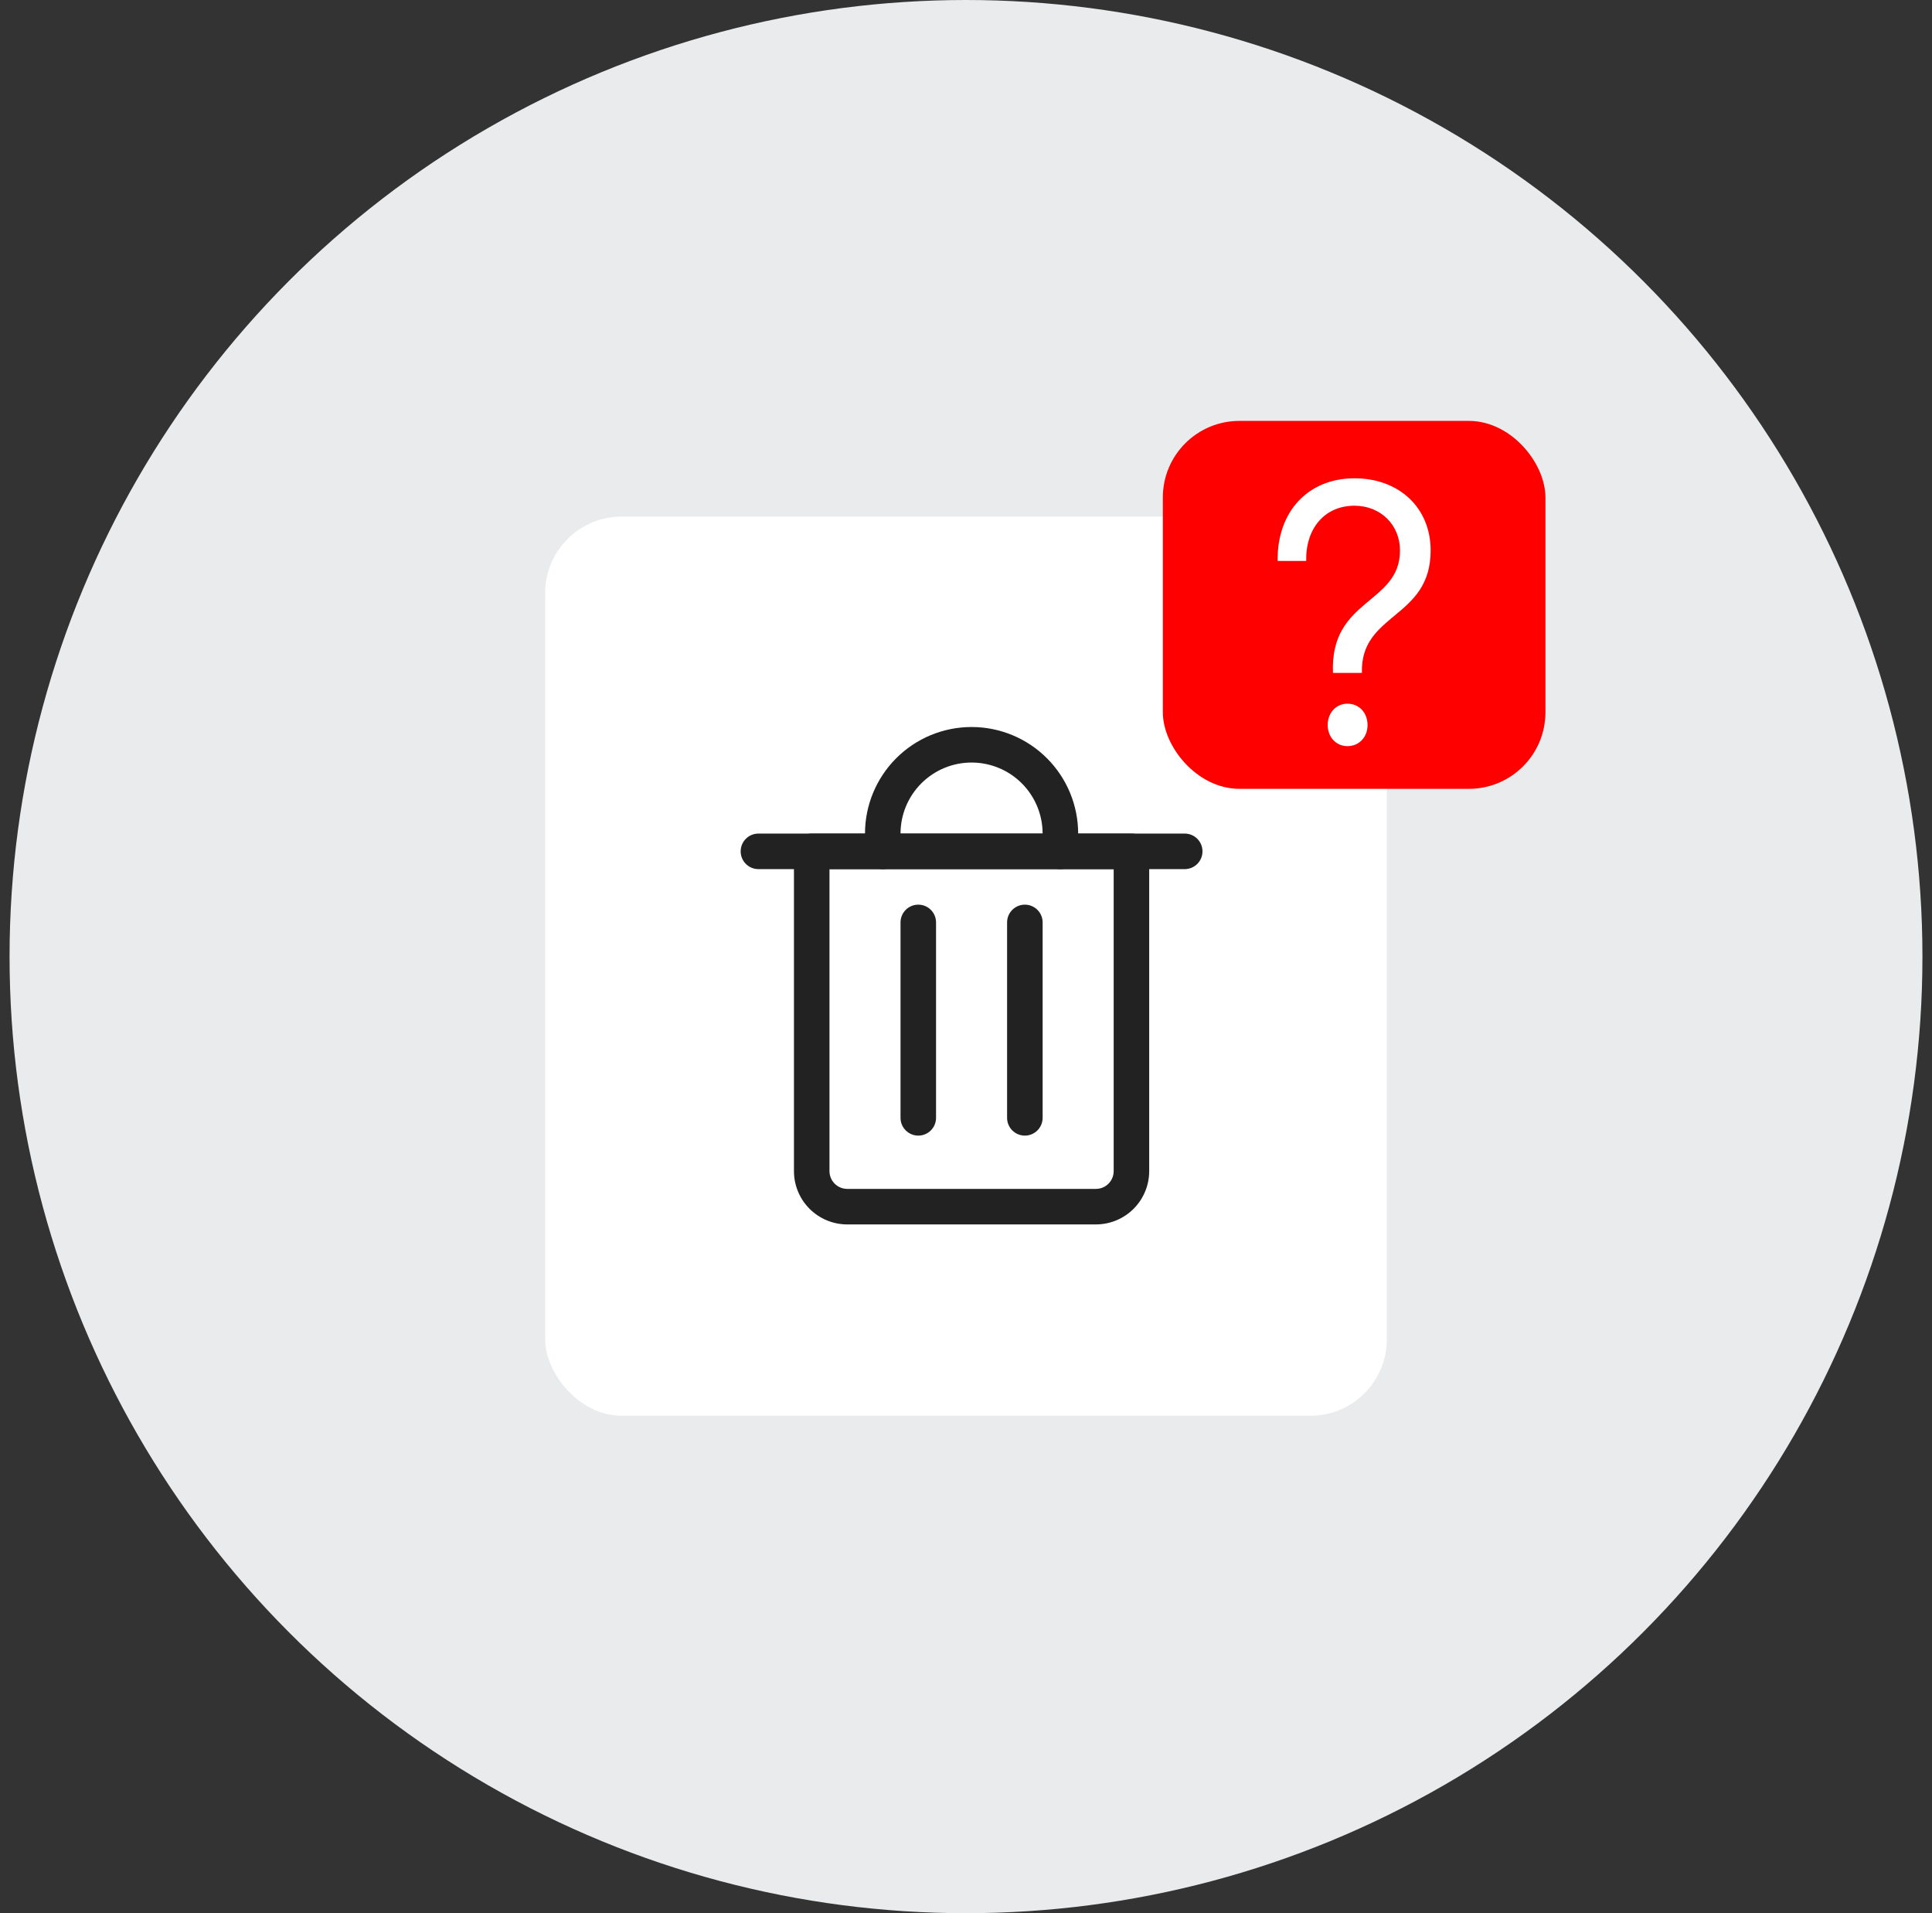 <svg width="101" height="100" viewBox="0 0 101 100" fill="none" xmlns="http://www.w3.org/2000/svg">
<rect x="0" y="0" width="101" height="100" fill="#333333" stroke="none"/>
<circle cx="50.5" cy="50" r="50" fill="#E9EBED"/>
<rect x="28.5" y="27" width="44" height="47" rx="4" fill="white"/>
<path fill-rule="evenodd" clip-rule="evenodd" d="M38.72 44.499C38.72 43.986 39.136 43.57 39.648 43.57H61.934C62.447 43.57 62.863 43.986 62.863 44.499C62.863 45.012 62.447 45.428 61.934 45.428H39.648C39.136 45.428 38.72 45.012 38.72 44.499Z" fill="#222222"/>
<path fill-rule="evenodd" clip-rule="evenodd" d="M41.506 44.499C41.506 43.986 41.922 43.57 42.434 43.57H59.149C59.662 43.57 60.077 43.986 60.077 44.499V61.213C60.077 61.952 59.784 62.66 59.261 63.183C58.739 63.705 58.03 63.999 57.292 63.999H44.292C43.553 63.999 42.844 63.705 42.322 63.183C41.799 62.66 41.506 61.952 41.506 61.213V44.499ZM43.363 45.428V61.213C43.363 61.459 43.461 61.696 43.635 61.87C43.809 62.044 44.045 62.142 44.292 62.142H57.292C57.538 62.142 57.774 62.044 57.948 61.87C58.122 61.696 58.22 61.459 58.22 61.213V45.428H43.363Z" fill="#222222"/>
<path fill-rule="evenodd" clip-rule="evenodd" d="M50.791 39.857C49.806 39.857 48.861 40.248 48.165 40.945C47.468 41.642 47.077 42.586 47.077 43.571V44.5C47.077 45.013 46.661 45.429 46.148 45.429C45.636 45.429 45.22 45.013 45.22 44.5V43.571C45.22 42.094 45.807 40.677 46.852 39.632C47.896 38.587 49.313 38 50.791 38C52.269 38 53.686 38.587 54.731 39.632C55.776 40.677 56.363 42.094 56.363 43.571V44.5C56.363 45.013 55.947 45.429 55.434 45.429C54.921 45.429 54.505 45.013 54.505 44.5V43.571C54.505 42.586 54.114 41.642 53.418 40.945C52.721 40.248 51.776 39.857 50.791 39.857Z" fill="#222222"/>
<path fill-rule="evenodd" clip-rule="evenodd" d="M48.006 47.285C48.519 47.285 48.934 47.701 48.934 48.214V58.428C48.934 58.941 48.519 59.357 48.006 59.357C47.493 59.357 47.077 58.941 47.077 58.428V48.214C47.077 47.701 47.493 47.285 48.006 47.285Z" fill="#222222"/>
<path fill-rule="evenodd" clip-rule="evenodd" d="M53.577 47.285C54.09 47.285 54.506 47.701 54.506 48.214V58.428C54.506 58.941 54.09 59.357 53.577 59.357C53.064 59.357 52.648 58.941 52.648 58.428V48.214C52.648 47.701 53.064 47.285 53.577 47.285Z" fill="#222222"/>
<rect x="60.791" y="22" width="20" height="19.231" rx="4" fill="#FF0000"/>
<path d="M69.685 35.171H71.197C71.105 32.01 74.791 32.363 74.791 28.77C74.791 26.551 73.151 25 70.81 25C68.395 25 66.755 26.728 66.792 29.32H68.285C68.248 27.631 69.243 26.433 70.81 26.433C72.192 26.433 73.188 27.454 73.188 28.77C73.188 31.598 69.519 31.264 69.685 35.171ZM69.409 37.9C69.409 38.529 69.851 39 70.441 39C71.049 39 71.492 38.529 71.492 37.9C71.492 37.252 71.049 36.781 70.441 36.781C69.851 36.781 69.409 37.252 69.409 37.9Z" fill="white"/>
</svg>
